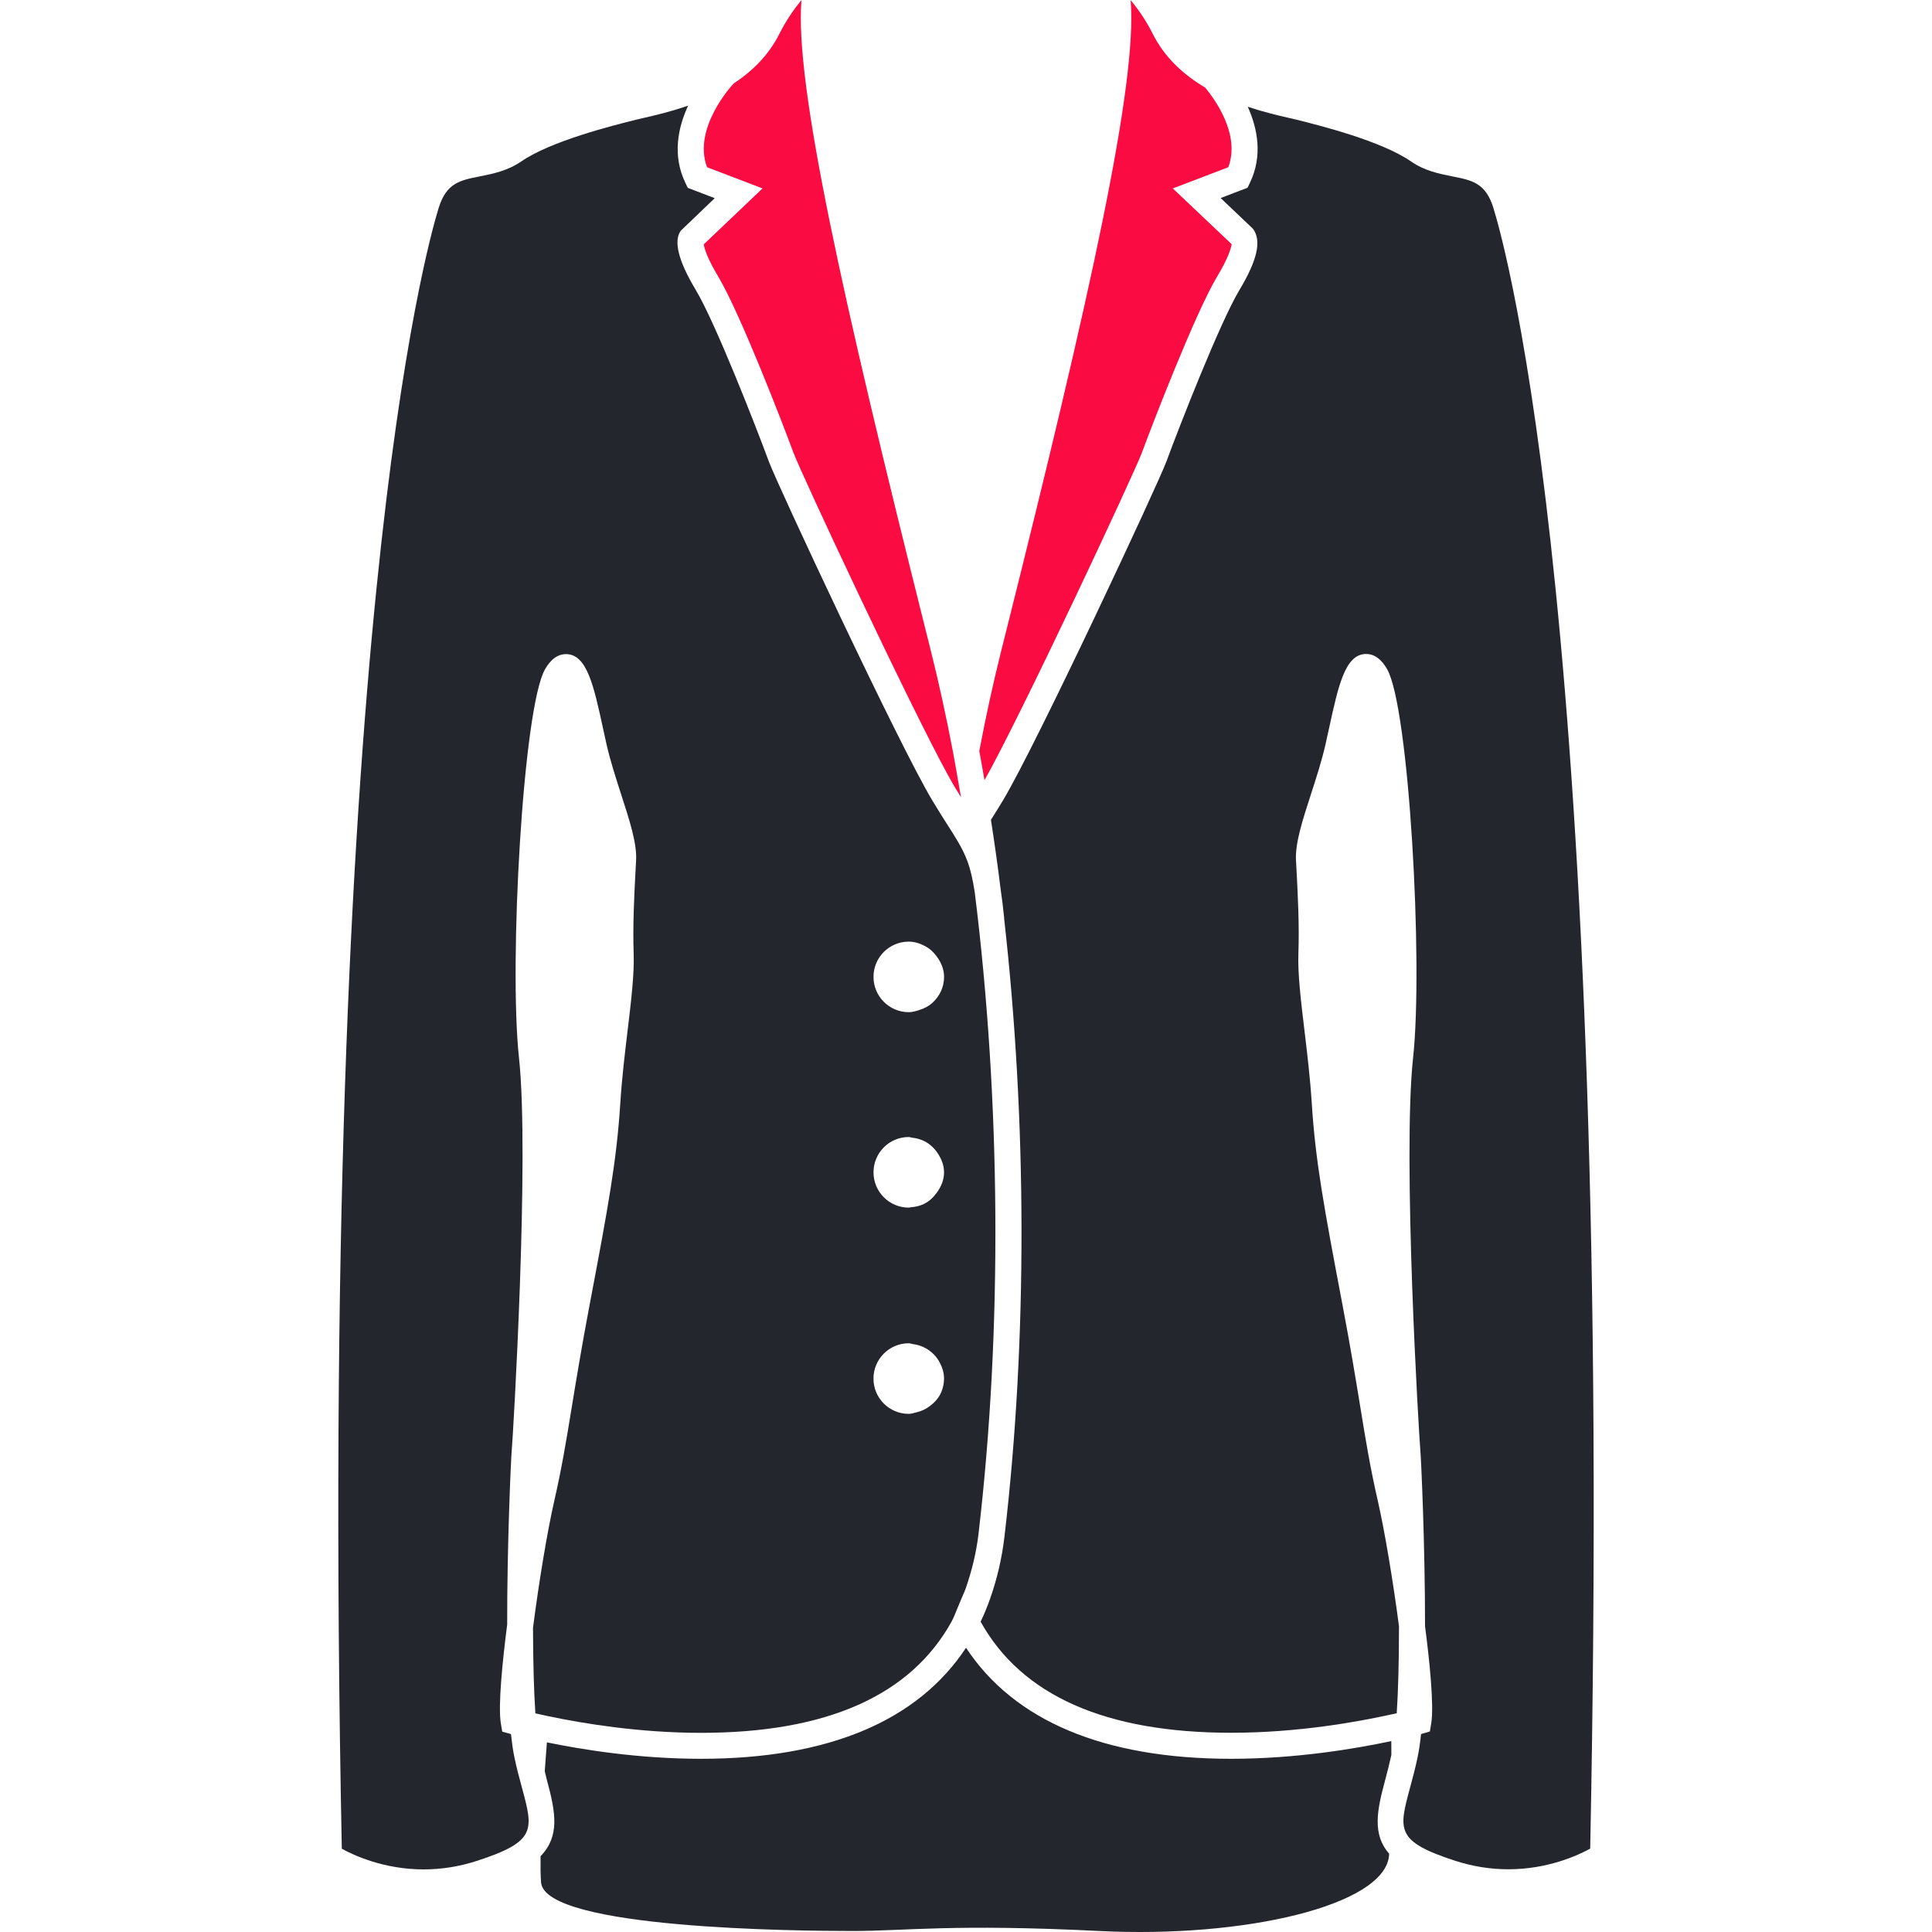 <svg version="1.1"  xmlns="http://www.w3.org/2000/svg" x="0px" y="0px"
	 width="35px" height="35px" viewBox="0 0 465.734 465.734"
	 xml:space="preserve">
<g>
	<g>
		<path fill="#23262d" d="M335.408,423.062c0-1.113-0.008-2.224-0.017-3.35c-8.443,1.799-22.81,4.268-38.607,4.268
			c-30.753,0-52.341-9.186-63.912-26.77c-11.571,17.584-33.153,26.77-63.895,26.77c-0.008,0,0,0-0.008,0
			c-14.93,0-28.551-2.192-37.133-3.963c-0.172,2.224-0.353,4.564-0.517,6.969c0.194,0.737,0.387,1.61,0.567,2.3
			c2.04,7.558,3.124,13.341-1.579,18.17c-0.032,2.501-0.008,4.692,0.126,6.315c0.878,11.277,62.416,11.718,75.166,11.718
			c12.75,0,24.179-1.759,59.338,0c35.165,1.764,68.575-6.151,69.894-18.025c0.016-0.16,0.032-0.4,0.048-0.577
			c-4.079-4.705-2.978-10.331-1.014-17.601C334.37,427.422,334.907,425.298,335.408,423.062z"/>
		<path fill="#fa0b42" d="M241.342,156.944c-1.936,7.725-3.69,15.777-5.271,24.093c0.437,2.322,0.848,4.689,1.252,7.049
			c8.772-15.513,36.111-73.989,37.962-79.006c2.309-6.272,12.805-33.552,18.134-42.429c2.737-4.562,3.358-6.885,3.487-7.796
			l-14.183-13.433l13.377-5.109c2.953-7.907-3.227-16.37-5.579-19.204c-5.021-2.976-9.697-7.081-12.651-12.984
			c-1.538-3.086-3.435-5.819-5.313-8.095c1.659,20.122-9.782,71.424-30.08,152.415L241.342,156.944z"/>
		<path fill="#23262d" d="M350.047,42.509c-3.102-0.622-6.62-1.311-9.918-3.603c-7.161-4.953-22.073-8.674-27.691-10.081l-2.016-0.469
			c-2.393-0.543-5.851-1.361-9.638-2.621c2.348,5.202,3.694,11.822,0.484,18.414l-0.537,1.116l-6.479,2.473l7.79,7.41
			c2.176,2.897,0.966,7.708-3.242,14.727c-4.725,7.851-14.566,33.076-17.624,41.379c-1.996,5.408-31.351,68.276-39.405,81.708
			c-1.09,1.799-2.023,3.29-2.894,4.663c0.862,5.564,1.659,11.211,2.364,16.941c0.297,1.985,0.573,4.164,0.834,6.809h-0.024
			c5.467,48.412,5.69,101.378,0.08,149.094c-0.629,5.338-1.819,10.252-3.422,14.82c-0.686,1.955-1.455,3.843-2.318,5.643
			c9.872,17.765,30.077,26.773,60.401,26.773c16.099,0,30.642-2.653,38.552-4.408c0.437-0.093,0.946-0.2,1.351-0.293
			c0.361-5.438,0.545-12.482,0.545-20.99c-1.41-10.78-3.475-23.123-5.121-30.297c-1.804-7.851-2.869-14.366-4.216-22.617
			c-1.082-6.625-2.341-14.319-4.308-24.687c-4.48-23.587-6.496-34.592-7.378-48.441c-0.377-5.967-1.086-11.938-1.747-17.437
			c-0.891-7.382-1.647-13.768-1.479-18.628c0.253-6.949-0.152-14.501-0.444-20.019l-0.141-2.573
			c-0.196-4.089,1.567-9.534,3.606-15.835c1.278-3.941,2.598-8.015,3.503-11.986l0.857-3.879
			c2.269-10.434,3.911-17.969,8.957-17.969c2.925,0,4.528,2.779,5.057,3.687c5.282,9.153,8.725,70.845,6.256,93.635
			c-2.597,23.973,1.419,91.117,1.764,94.912c0.184,2.023,1.126,22.754,1.114,42.135c1.062,8.087,2.208,19.127,1.494,23.411
			l-0.332,1.972l-2.124,0.621c-0.221,2.115-0.489,3.947-0.802,5.441c-0.569,2.746-1.234,5.214-1.835,7.438
			c-2.773,10.243-3.519,12.992,10.863,17.665c4.208,1.362,8.524,2.051,12.836,2.051c9.55,0,16.848-3.401,19.717-4.98
			c5.835-292.328-20.33-385.797-23.335-395.505C358.138,44.104,354.916,43.468,350.047,42.509z"/>
		<path fill="#23262d" d="M125.82,430.929c-0.607-2.225-1.274-4.701-1.841-7.43c-0.315-1.503-0.571-3.351-0.8-5.459l-0.196-0.076l-1.914-0.536
			l-0.333-1.972c-0.713-4.292,0.433-15.333,1.525-23.828c-0.03-19.063,0.901-39.734,1.082-41.722
			c0.349-3.808,4.336-71.172,1.767-94.908c-2.473-22.784,0.982-84.48,6.268-93.633c0.525-0.912,2.126-3.683,5.051-3.683
			c5.056,0,6.688,7.544,8.958,17.993l0.846,3.855c0.914,3.972,2.232,8.039,3.505,11.979c2.04,6.306,3.807,11.746,3.603,15.835
			l-0.134,2.527c-0.299,5.526-0.697,13.094-0.455,20.059c0.172,4.859-0.587,11.239-1.477,18.629
			c-0.659,5.506-1.373,11.469-1.748,17.433c-0.89,13.894-2.905,24.886-7.375,48.453c-1.961,10.348-3.224,18.062-4.308,24.678
			c-1.348,8.247-2.418,14.764-4.218,22.614c-1.639,7.177-3.709,19.512-5.14,30.696c0.024,8.159,0.211,15.156,0.571,20.595
			c0.966,0.22,2.074,0.457,3.29,0.717c8.237,1.728,21.794,3.972,36.614,3.979h0.008c30.32,0,50.518-9,60.396-26.77
			c0.673-1.21,1.122-2.608,1.701-3.895c0.21-0.478,0.403-0.967,0.599-1.447c0.398-0.974,0.861-1.896,1.206-2.909
			c1.364-4.008,2.457-8.247,3.01-12.94c5.824-49.615,5.304-104.935-0.912-154.725c-0.473-3.047-1.006-5.355-1.703-7.295
			c-0.349-0.95-0.739-1.835-1.172-2.705c-0.691-1.376-1.515-2.773-2.503-4.336c-0.008-0.008-0.008-0.016-0.016-0.024
			c-0.315-0.501-0.621-0.98-0.974-1.537c-0.487-0.763-1.02-1.601-1.579-2.479c-0.697-1.108-1.441-2.312-2.258-3.677
			c-8.087-13.463-37.423-76.303-39.409-81.697c-3.056-8.299-12.906-33.522-17.617-41.371c-4.218-7.027-5.424-11.842-3.61-14.321
			l8.171-7.828l-6.494-2.481l-0.539-1.114c-3.274-6.721-1.813-13.471,0.621-18.715c-4.147,1.453-7.962,2.338-10.553,2.929
			l-2.008,0.471c-5.625,1.402-20.546,5.133-27.699,10.077c-3.312,2.262-6.819,2.951-9.92,3.573
			c-4.875,0.966-8.095,1.603-9.971,7.648c-3.007,9.71-29.174,103.185-23.339,395.502c2.875,1.579,10.157,4.985,19.72,4.985
			c4.31,0,8.634-0.688,12.842-2.056C129.334,443.921,128.587,441.167,125.82,430.929z M219.072,226.992
			c1.439,0,2.729,0.449,3.917,1.078c1.162,0.609,2.106,1.491,2.863,2.549c1.006,1.398,1.729,3.023,1.729,4.875
			c0,2.452-1.062,4.616-2.717,6.163c-0.916,0.862-2.04,1.443-3.274,1.828c-0.81,0.26-1.625,0.513-2.519,0.513
			c-4.694,0-8.501-3.812-8.501-8.504C210.562,230.799,214.37,226.992,219.072,226.992z M219.072,274.094
			c0.281,0,0.525,0.132,0.81,0.164c1.112,0.112,2.15,0.413,3.102,0.918c1.276,0.673,2.298,1.671,3.085,2.869
			c0.87,1.331,1.505,2.841,1.505,4.561c0,1.863-0.723,3.486-1.735,4.889c-0.839,1.158-1.867,2.141-3.17,2.754
			c-0.959,0.46-2.005,0.705-3.118,0.773c-0.164,0.008-0.307,0.092-0.479,0.092c-4.694,0-8.501-3.808-8.501-8.5
			C210.562,277.905,214.37,274.094,219.072,274.094z M219.072,323.81c0.353,0,0.659,0.156,0.998,0.201
			c1.146,0.147,2.188,0.484,3.146,1.033c1.407,0.806,2.553,1.947,3.304,3.391c0.621,1.182,1.054,2.46,1.054,3.887
			c0,1.15-0.244,2.232-0.651,3.227c-0.605,1.482-1.691,2.625-2.959,3.534c-0.912,0.669-1.916,1.114-3.047,1.375
			c-0.613,0.144-1.192,0.372-1.852,0.372c-4.695,0-8.502-3.799-8.502-8.5C210.562,327.629,214.37,323.81,219.072,323.81z"/>
		<path fill="#fa0b42" d="M187.891,8.133c-2.631,5.26-6.645,9.101-11.028,11.986c-0.457,0.487-9.94,10.772-6.424,20.193l13.377,5.109
			l-14.168,13.485c0.146,0.944,0.792,3.274,3.476,7.745c5.322,8.87,15.822,36.151,18.128,42.429
			c1.797,4.883,27.972,60.887,37.367,77.956c0.567,1.026,1.092,1.962,1.529,2.683c0.323,0.541,0.605,0.982,0.912,1.477
			c0.205,0.336,0.419,0.681,0.613,1.004c-0.126-0.752-0.269-1.485-0.401-2.229c-0.519-3.001-1.028-5.999-1.585-8.935
			c-1.587-8.315-3.346-16.368-5.278-24.093l-1.13-4.5C202.971,71.422,191.531,20.105,193.207,0
			C191.335,2.292,189.438,5.039,187.891,8.133z"/>
	</g>
</g>
</svg>
